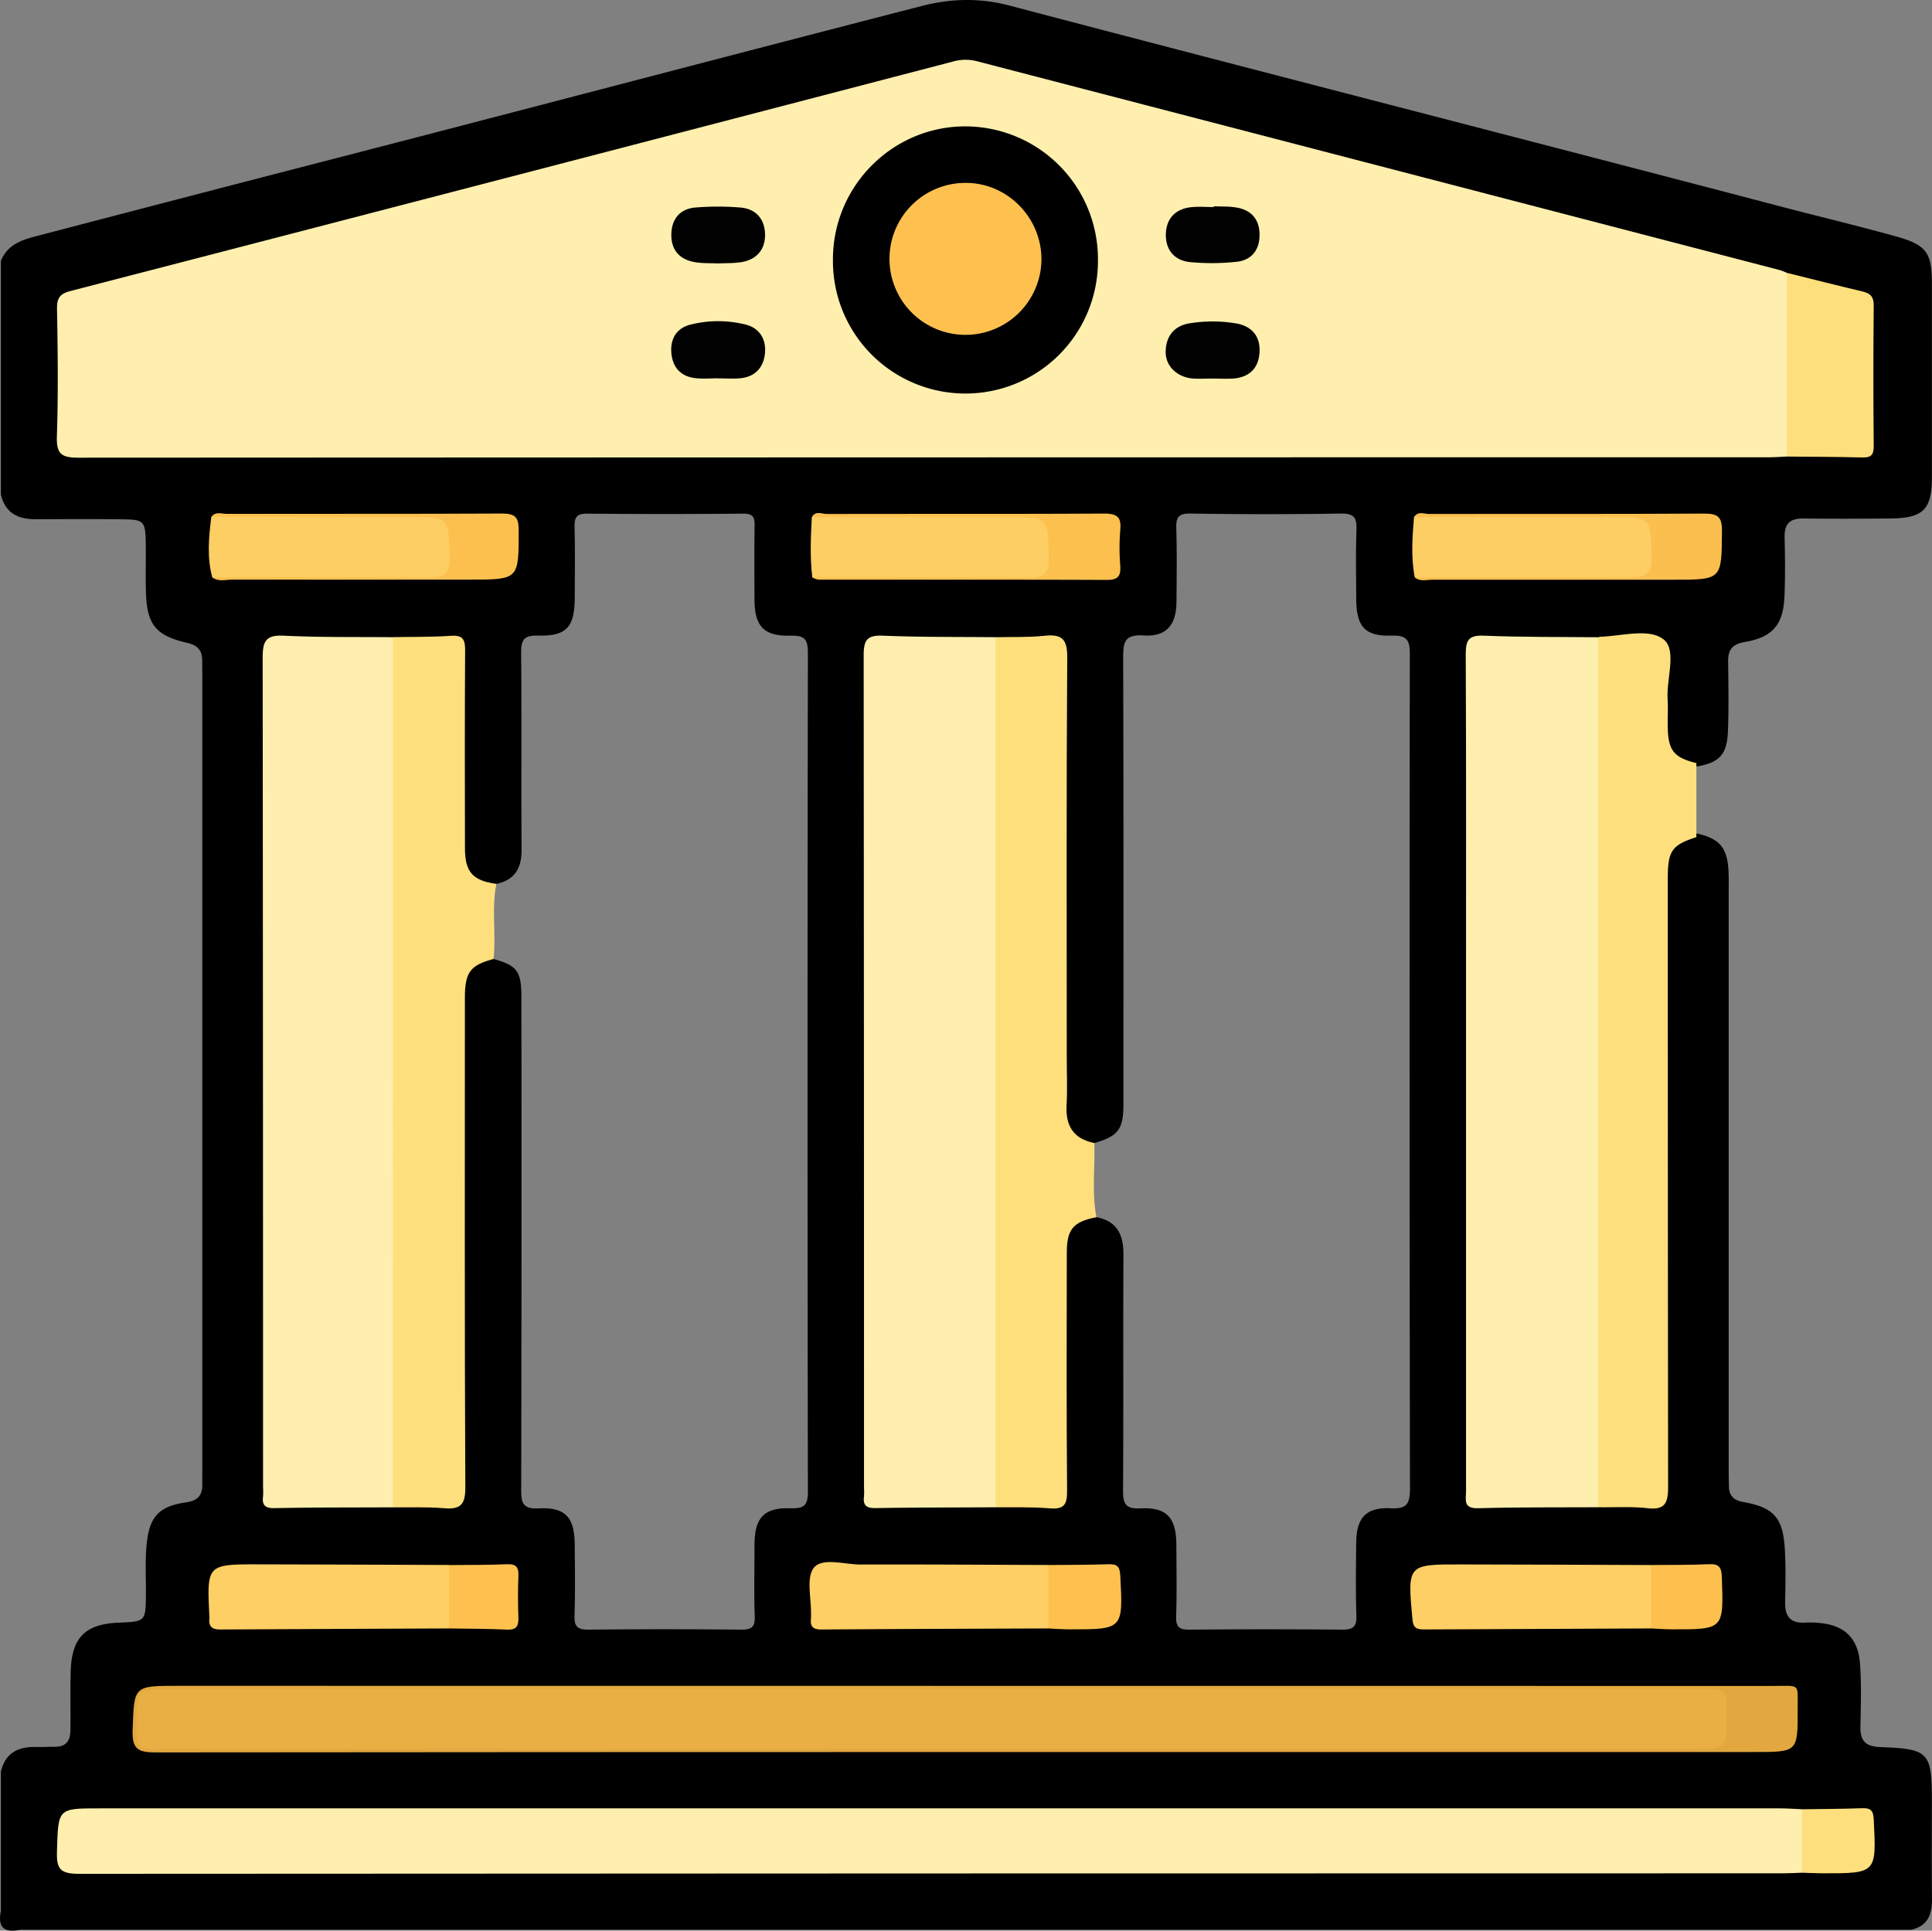 <svg id="Capa_1" data-name="Capa 1" xmlns="http://www.w3.org/2000/svg" viewBox="0 0 984.71 984.17"><rect x="0" y="0" width="984.71" height="984.17" fill="#808080" stroke="none"/><path d="M992.29,926.06c0-25-1.4-26.65-26.23-27.58-7.3-.28-10.31-2.93-10.18-10.29.19-10.86.59-21.75-.25-32.59-1-12.48-7.73-19.08-20.1-20.34a48,48,0,0,0-7.67-.24c-7.29.47-10.46-2.77-10.35-10.14.14-9.26.39-18.54-.19-27.8-1-15.43-5.63-20.78-20.92-23.48-4.95-.88-7.42-3-7.54-8-.09-3.51-.13-7-.13-10.54V463.5c0-4.15.13-8.31-.14-12.46-.72-11.41-5-16-16.82-18.4-10.47,1.5-15.26,8.45-17.17,18-1.07,5.37-.73,10.84-.73,16.28q0,143.06,0,286.12c0,3.52-.14,7,0,10.56.23,6.77-2.67,10-9.67,9.87-7.35-.12-14.72-.27-22.07.2-16.61-.58-33.23-.09-49.84-.25-13.41-.12-14-.58-14-14.1q-.1-58.47,0-116.94,0-145.69,0-291.4c0-14.6.38-14.85,15.12-15,16-.13,31.94.35,47.92-.28,7.37.2,14.74.35,22.08,0,7.82-.38,11,2.76,10.76,10.62-.27,10.55-.66,21.14.28,31.66,1.15,12.94,5.79,18.28,17.17,20.74,12.16-1.78,16.26-5.95,16.73-18,.46-11.83.24-23.68.1-35.51-.08-6.2,2.2-9,8.62-10.07,14.22-2.39,19.56-9,20.12-23.54.38-9.91.29-19.85.05-29.76-.18-7,2.75-9.74,9.69-9.64,14.71.2,29.44.14,44.15,0,16.8-.14,21.22-4.53,21.23-21q0-49.42,0-98.86c0-16-3-19.71-18.84-24.07-20.05-5.54-40.28-10.37-60.39-15.66C782.78,78.41,652.29,45,522,10.71c-14.82-3.9-29.45-3.63-44.45.23C372.23,38.07,267.06,65.85,161.73,93Q93.42,110.67,25.18,128.55c-7.4,1.93-14,4.62-17.08,12.38V260c2.23,9.38,8.63,12.61,17.71,12.59,15-.05,30.09-.16,45.12.06,9.89.14,10.76,1.11,11,11.22.16,8.63-.14,17.28.11,25.91.48,16.43,4.92,22.16,21.12,25.85,5.48,1.25,7.56,4,7.54,9.17,0,2.56.07,5.12.07,7.68V756.63c0,2.56-.1,5.12,0,7.68.12,5.7-2.19,8.54-8.24,9.41-13.89,2-18.68,7.3-20.11,21.15-.89,8.61-.31,17.27-.4,25.91-.15,13.67-.18,13.71-13.93,14.28-17.14.7-24,7.7-24.42,25.17-.25,9.92,0,19.84-.13,29.76-.08,5.44-2.35,8.36-8,8.33-3.19,0-6.4.18-9.6.1C16.73,898.18,10.33,901.6,8.1,911v71a11.92,11.92,0,0,0,9.6,9.6H981.76c8.43-1.93,10.69-7.8,10.59-15.7C992.15,959.31,992.29,942.68,992.29,926.06ZM410.41,776.73c-13.41-.38-18.15,4.88-18.2,18.62,0,12.16-.31,24.33.12,36.47.19,5.6-1.67,6.84-7,6.79q-38.88-.4-77.77,0c-5.38,0-7.27-1.41-7.09-7,.4-12.15.2-24.32.1-36.48-.1-13.79-4.74-19-18.34-18.32-8.45.44-8.95-3.16-8.93-9.86q.26-125.3.1-250.59c0-13.39-2.08-16.18-14.15-19.61-3.41-12.9-5.3-25.75,1.4-38.29,9.39-2,12.88-8,12.83-17.34-.19-33.28.1-66.56-.21-99.85-.06-6.64.84-9.6,8.63-9.38,14.44.42,18.6-4.37,18.68-19,.07-12.16.2-24.32-.08-36.48-.11-4.86,1.19-6.72,6.41-6.67q39.84.36,79.69,0c5-.05,5.73,2,5.66,6.22-.21,12.48-.11,25-.06,37.45.05,13.69,4.68,18.88,18.3,18.53,7.2-.19,8.93,1.69,8.92,8.92q-.36,213.63,0,427.25C419.47,775.65,417.23,776.92,410.41,776.73Zm305.8,0c-12.3-.51-17.18,4.88-17.32,17.44s-.31,25,.09,37.44c.18,5.62-1.78,7-7.12,7q-38.88-.35-77.76,0c-5.34.06-7.16-1.23-7-6.8.42-12.15.17-24.32.12-36.47-.06-13.72-4.84-19.23-18.22-18.54-8.25.43-9-2.9-8.95-9.7.27-40,0-80,.2-120,0-9.94-3.36-16.74-13.74-18.73a7.89,7.89,0,0,1-4-7.18c.44-10.26-3.36-21,3-30.64,12.12-3.54,14.73-6.95,14.73-19.81,0-75.83.11-151.67-.13-227.51,0-7.84.59-12,10.34-11.4,11.65.73,16.71-5.25,16.82-17,.12-12.48.28-25-.08-37.43-.16-5.5.78-7.81,7.15-7.71q38.4.61,76.8,0c6.59-.11,8.09,2.1,7.88,8.17-.42,11.83-.19,23.68-.11,35.52.1,14,4.42,19,18.18,18.52,8.17-.29,9.13,2.9,9.12,9.86q-.27,212.63.08,425.26C726.27,775.25,724,777.09,716.21,776.76Z" transform="translate(-7.65 -7.91)"/><path d="M8.1,982l9.6,9.6Q5.52,994.23,8.1,982Z" transform="translate(-7.65 -7.91)"/><path d="M918.4,240.64c-3.19.13-6.38.37-9.57.37q-430.61,0-861.2.2c-8.47,0-11.27-1.71-11-10.7.74-21.74.45-43.52.08-65.27-.09-5.56,1.64-7.66,6.93-9Q268.91,97.86,494,39.12a23.17,23.17,0,0,1,12.15.15Q710.51,92.43,914.83,145.6a30,30,0,0,1,3.57,1.4c3.15,3.32,3,7.54,3,11.64q.15,35.18,0,70.35C921.41,233.09,921.53,237.31,918.4,240.64Z" transform="translate(-7.65 -7.91)" style="fill:#feefae"/><path d="M822.28,776.22c-20.45.12-40.9-.09-61.33.5-7.63.22-6.09-4.36-6.09-8.56q0-127,0-254.07c0-57.52.13-115-.15-172.57,0-7.2,1.37-9.91,9.24-9.58,19.44.8,38.93.6,58.4.81,3.18,3.72,3.14,8.25,3.14,12.73q.07,209.06,0,418.11C825.45,768,825.85,772.65,822.28,776.22Z" transform="translate(-7.65 -7.91)" style="fill:#feefae"/><path d="M515.08,776.24c-20.45.11-40.89.08-61.33.41-4.79.08-6.3-1.67-5.72-6.09a30.57,30.57,0,0,0,0-3.83q0-212.34-.18-424.68c0-7.82,1.65-10.44,9.82-10.11,19.12.79,38.29.58,57.44.78,3.12,3.75,3.07,8.28,3.08,12.76q.07,209.06,0,418.1C518.18,768,518.61,772.64,515.08,776.24Z" transform="translate(-7.65 -7.91)" style="fill:#feefae"/><path d="M926.07,962.52c-3.19.1-6.38.3-9.57.3q-434.37,0-868.72.26c-9.61,0-11.38-2.64-11.1-11.54.69-21.82.22-21.83,21.71-21.83q428.12,0,856.24,0c3.82,0,7.64.29,11.47.44C930.65,941,930.81,951.74,926.07,962.52Z" transform="translate(-7.65 -7.91)" style="fill:#feefae"/><path d="M207.88,776.26c-20.13.1-40.26,0-60.39.41-4.81.08-6.33-1.57-5.77-6a38.24,38.24,0,0,0,0-4.79q0-211.43-.19-422.84c0-8.53,1.79-11.53,10.84-11.09,18.48.91,37,.59,55.54.77,3.27,4.09,3,9,3,13.75q.06,208.1,0,416.18C210.92,767.33,211.57,772.31,207.88,776.26Z" transform="translate(-7.65 -7.91)" style="fill:#feefae"/><path d="M207.88,776.26l.06-443.58c9.88-.18,19.78,0,29.62-.68,6.43-.45,7.19,2.34,7.16,7.76-.21,33.52-.16,67.05-.08,100.57,0,12.17,4,16.5,16,18.13-2.54,12.69-.08,25.56-1.41,38.29-11.88,3.11-14.63,6.72-14.63,19.76,0,83.2-.19,166.4.22,249.6.05,9.14-2.73,11.32-11.09,10.59C225.19,776,216.51,776.36,207.88,776.26Z" transform="translate(-7.65 -7.91)" style="fill:#fedf7d"/><path d="M515.08,776.24l0-443.52c8.28-.19,16.62.14,24.83-.72,8.95-.95,11.77,1.55,11.7,11.17-.48,67.72-.25,135.45-.25,203.17,0,8.31.37,16.64-.09,24.92-.59,10.57,3.52,17.19,14.15,19.3.43,12.6-1.4,25.27,1.07,37.81-11.76,2.26-15.09,6.08-15.11,18-.06,40.47-.2,80.95.15,121.42.06,7-1.43,9.59-8.81,9C533.59,776,524.31,776.35,515.08,776.24Z" transform="translate(-7.65 -7.91)" style="fill:#fedf7c"/><path d="M822.28,776.22q0-221.73.05-443.47a3.89,3.89,0,0,1,.91-.26c11.07-.32,24.92-4.54,32.36,1.4,6.77,5.41,1.43,19.71,2,30.06.3,5.07-.06,10.18.08,15.27.32,11.36,3.32,14.92,14.59,17.67l0,37.75c-12.46,4-14.58,6.92-14.58,21q0,155,.17,310.05c0,8.33-1.47,12.09-10.69,11C839,775.79,830.59,776.34,822.28,776.22Z" transform="translate(-7.65 -7.91)" style="fill:#fedf7d"/><path d="M499.73,901q-206.34,0-412.68.19c-8.87,0-12.15-1.53-11.8-11.28.79-22.65.23-22.67,23.22-22.67q406.44,0,812.89.07c14.16,0,12.48-1.69,12.53,12,.08,21.68,0,21.68-22,21.68H499.73Z" transform="translate(-7.65 -7.91)" style="fill:#e2a83f"/><path d="M236.62,838q-58.41.24-116.81.53c-4.18,0-5.86-1.61-5.44-5.65a6.15,6.15,0,0,0,0-1c-1.32-26.56-1.32-26.6,25.51-26.55q48.36.11,96.72.32C241.39,816.46,241.25,827.23,236.62,838Z" transform="translate(-7.65 -7.91)" style="fill:#fecf64"/><path d="M542,838c-38.6.16-77.2.25-115.8.54-4.4,0-5.68-1.7-5.2-5.64a17.39,17.39,0,0,0,0-1.91c.23-8.23-2.61-19,1.53-24,4.37-5.25,15.54-1.55,23.72-1.58,31.91-.09,63.81.13,95.72.24C546.73,816.45,546.58,827.23,542,838Z" transform="translate(-7.65 -7.91)" style="fill:#fecf64"/><path d="M849.24,838q-57.9.22-115.8.51c-3.75,0-5.49-.73-5.89-5.14-2.57-28-2.7-28.06,25-28q48.33.09,96.67.31C854,816.46,853.86,827.23,849.24,838Z" transform="translate(-7.65 -7.91)" style="fill:#fecf64"/><path d="M918.4,240.64V147c12.92,3.2,25.83,6.48,38.78,9.55,4.05,1,5.52,2.89,5.48,7.22q-.35,35.8,0,71.63c0,4.84-1.75,5.82-6.1,5.7C943.85,240.75,931.12,240.77,918.4,240.64Z" transform="translate(-7.65 -7.91)" style="fill:#fedf7d"/><path d="M115.84,302.2c-2.8-10.24-1.76-20.54-.48-30.84,7.57-1.72,15.24-.68,22.86-.72,30-.15,60.05-.08,90.07-.05,9.8,0,10.81,1,11.4,10.8,1.28,21.31.84,21.78-20.58,21.78q-47,0-93.9-.05C122.09,303.12,118.81,304,115.84,302.2Z" transform="translate(-7.65 -7.91)" style="fill:#fdce63"/><path d="M421.67,302.23c-1.25-10.24-.8-20.48-.24-30.73,2.67-1.6,5.62-.88,8.43-.89q51.7-.08,103.4,0c10.33,0,11.29,1,11.79,11.37,1,21,.78,21.21-20.18,21.21q-46.9,0-93.82,0C427.92,303.12,424.66,304,421.67,302.23Z" transform="translate(-7.65 -7.91)" style="fill:#fdce63"/><path d="M728.74,302.24c-2-10.23-1.26-20.5-.38-30.76,2-1.33,4.33-.88,6.54-.88,35.49,0,71,.24,106.47-.21,8.27-.11,10.56,3.18,11,10.53,1.26,21.51.73,22.25-20.21,22.25q-47,0-94,0C735,303.12,731.73,303.94,728.74,302.24Z" transform="translate(-7.65 -7.91)" style="fill:#fdce63"/><path d="M421.67,302.23c36.8,0,73.6-.29,110.39.11,8.15.08,10.25-2.49,10.1-10.33-.38-20.47,0-20.48-20.89-20.48l-99.84,0c1.9-3.47,5.15-1.62,7.65-1.62,47-.13,94,.06,141-.21,6.57,0,9.25,1.4,8.55,8.35a112.84,112.84,0,0,0,0,18.2c.31,5.15-.95,7.29-6.74,7.27-48.9-.2-97.81-.08-146.72-.12C424,303.37,422.81,302.62,421.67,302.23Z" transform="translate(-7.65 -7.91)" style="fill:#fcc04f"/><path d="M728.74,302.24c36.42,0,72.84-.29,109.25.07,8.31.08,11.83-1.48,11.5-10.86-.71-19.9-.16-19.91-20.5-19.92l-100.63,0c2-3.29,5.2-1.61,7.76-1.62,46.62-.11,93.24.08,139.86-.2,6.85,0,9.39,1.27,9.33,8.81-.19,24.9.14,24.9-24.78,24.91q-61.31,0-122.61,0C734.87,303.37,731.54,304.59,728.74,302.24Z" transform="translate(-7.65 -7.91)" style="fill:#fbbf4f"/><path d="M115.84,302.2c36.69,0,73.39-.26,110.09.13,8.12.09,11.17-1.64,10.92-10.46-.59-20.33-.11-20.32-20-20.34q-50.73-.06-101.47-.17c2.18-2.9,5.31-1.51,8-1.51,46.64-.09,93.28.08,139.92-.17,6.48,0,8.73,1.43,8.72,8.35,0,25.34.25,25.33-25.24,25.34-40.25,0-80.5.08-120.75,0C122.61,303.35,119,304.64,115.84,302.2Z" transform="translate(-7.65 -7.91)" style="fill:#fcc04f"/><path d="M542,838q0-16.15,0-32.33c10.15-.11,20.31-.06,30.45-.39,4.26-.14,5.93.8,6.18,5.63,1.44,27.58,1.6,27.59-26.18,27.54C548.94,838.45,545.46,838.17,542,838Z" transform="translate(-7.65 -7.91)" style="fill:#fec150"/><path d="M849.24,838q0-16.17,0-32.33c9.86-.1,19.72,0,29.56-.42,5.12-.22,6.27,1.7,6.44,6.56.95,26.68,1.09,26.7-25.53,26.64C856.21,838.46,852.72,838.17,849.24,838Z" transform="translate(-7.65 -7.91)" style="fill:#fdc04f"/><path d="M926.07,962.52l0-32.35c10.15-.15,20.31-.16,30.45-.53,4.34-.16,5.91.85,6.15,5.69,1.36,27.51,1.52,27.51-26.16,27.49C933.05,962.81,929.56,962.62,926.07,962.52Z" transform="translate(-7.65 -7.91)" style="fill:#fedf7d"/><path d="M236.62,838q0-16.15,0-32.31c9.84-.11,19.68,0,29.51-.42,4.84-.21,5.92,1.77,5.74,6.12-.28,7-.25,14,0,21,.15,4.27-.89,6.43-5.74,6.21C256.28,838.13,246.45,838.16,236.62,838Z" transform="translate(-7.65 -7.91)" style="fill:#fec150"/><path d="M567.26,140.34A67.54,67.54,0,1,1,432.19,140c.06-37.37,30.52-67.81,67.7-67.67A67.71,67.71,0,0,1,567.26,140.34Z" transform="translate(-7.65 -7.91)"/><path d="M625.44,200.88c-3.18,0-6.37.19-9.54,0-8.2-.56-14.27-6.29-14.12-13.78.15-8.07,4.58-13.29,12.5-14.43a72.74,72.74,0,0,1,23.74.16c7.94,1.49,12.19,6.82,11.57,15s-5.53,12.53-13.66,13.05C632.45,201.07,628.94,200.88,625.44,200.88Z" transform="translate(-7.65 -7.91)" style="fill:#010101"/><path d="M373.49,200.75c-3.82,0-7.67.36-11.44-.08-7.25-.84-11.43-5.26-12.18-12.45s2.3-12.81,9.31-14.73a57.44,57.44,0,0,1,28.3-.18c7.07,1.65,10.62,7.23,10.1,14.26C397,195,392.74,200,384.93,200.72c-3.78.37-7.63.06-11.44.06Z" transform="translate(-7.65 -7.91)" style="fill:#010101"/><path d="M373.61,142.2c-4.14-.2-8,0-11.73-.64-8-1.37-12.34-6.39-12.05-14.57.27-7.71,4.58-12.66,12.27-13.3a140.34,140.34,0,0,1,22.83,0c8.19.65,12.65,6.12,12.66,14,0,7.49-4.35,12.54-11.95,13.82C381.6,142.19,377.41,142,373.61,142.2Z" transform="translate(-7.65 -7.91)" style="fill:#020101"/><path d="M626.36,113.05c3.81.19,7.67,0,11.4.64,7.64,1.23,11.78,6,11.87,13.72s-3.93,13.07-11.55,13.93a118.56,118.56,0,0,1-23.75.19c-8.07-.74-12.66-6.29-12.46-14.26s4.89-12.93,13-13.76c3.78-.38,7.62-.06,11.43-.06Z" transform="translate(-7.65 -7.91)" style="fill:#020101"/><path d="M482,899.41H89.52c-12.25,0-12.25,0-12.26-12.61,0-18,0-18,18.36-18H874.91c12.74,0,12.74,0,12.74,13.09,0,17.54,0,17.54-17.88,17.54Z" transform="translate(-7.65 -7.91)" style="fill:#e9af44"/><path d="M538.46,140a38.73,38.73,0,1,1-39.16-38.86C520.64,100.81,538.39,118.42,538.46,140Z" transform="translate(-7.65 -7.91)" style="fill:#fec150"/></svg>